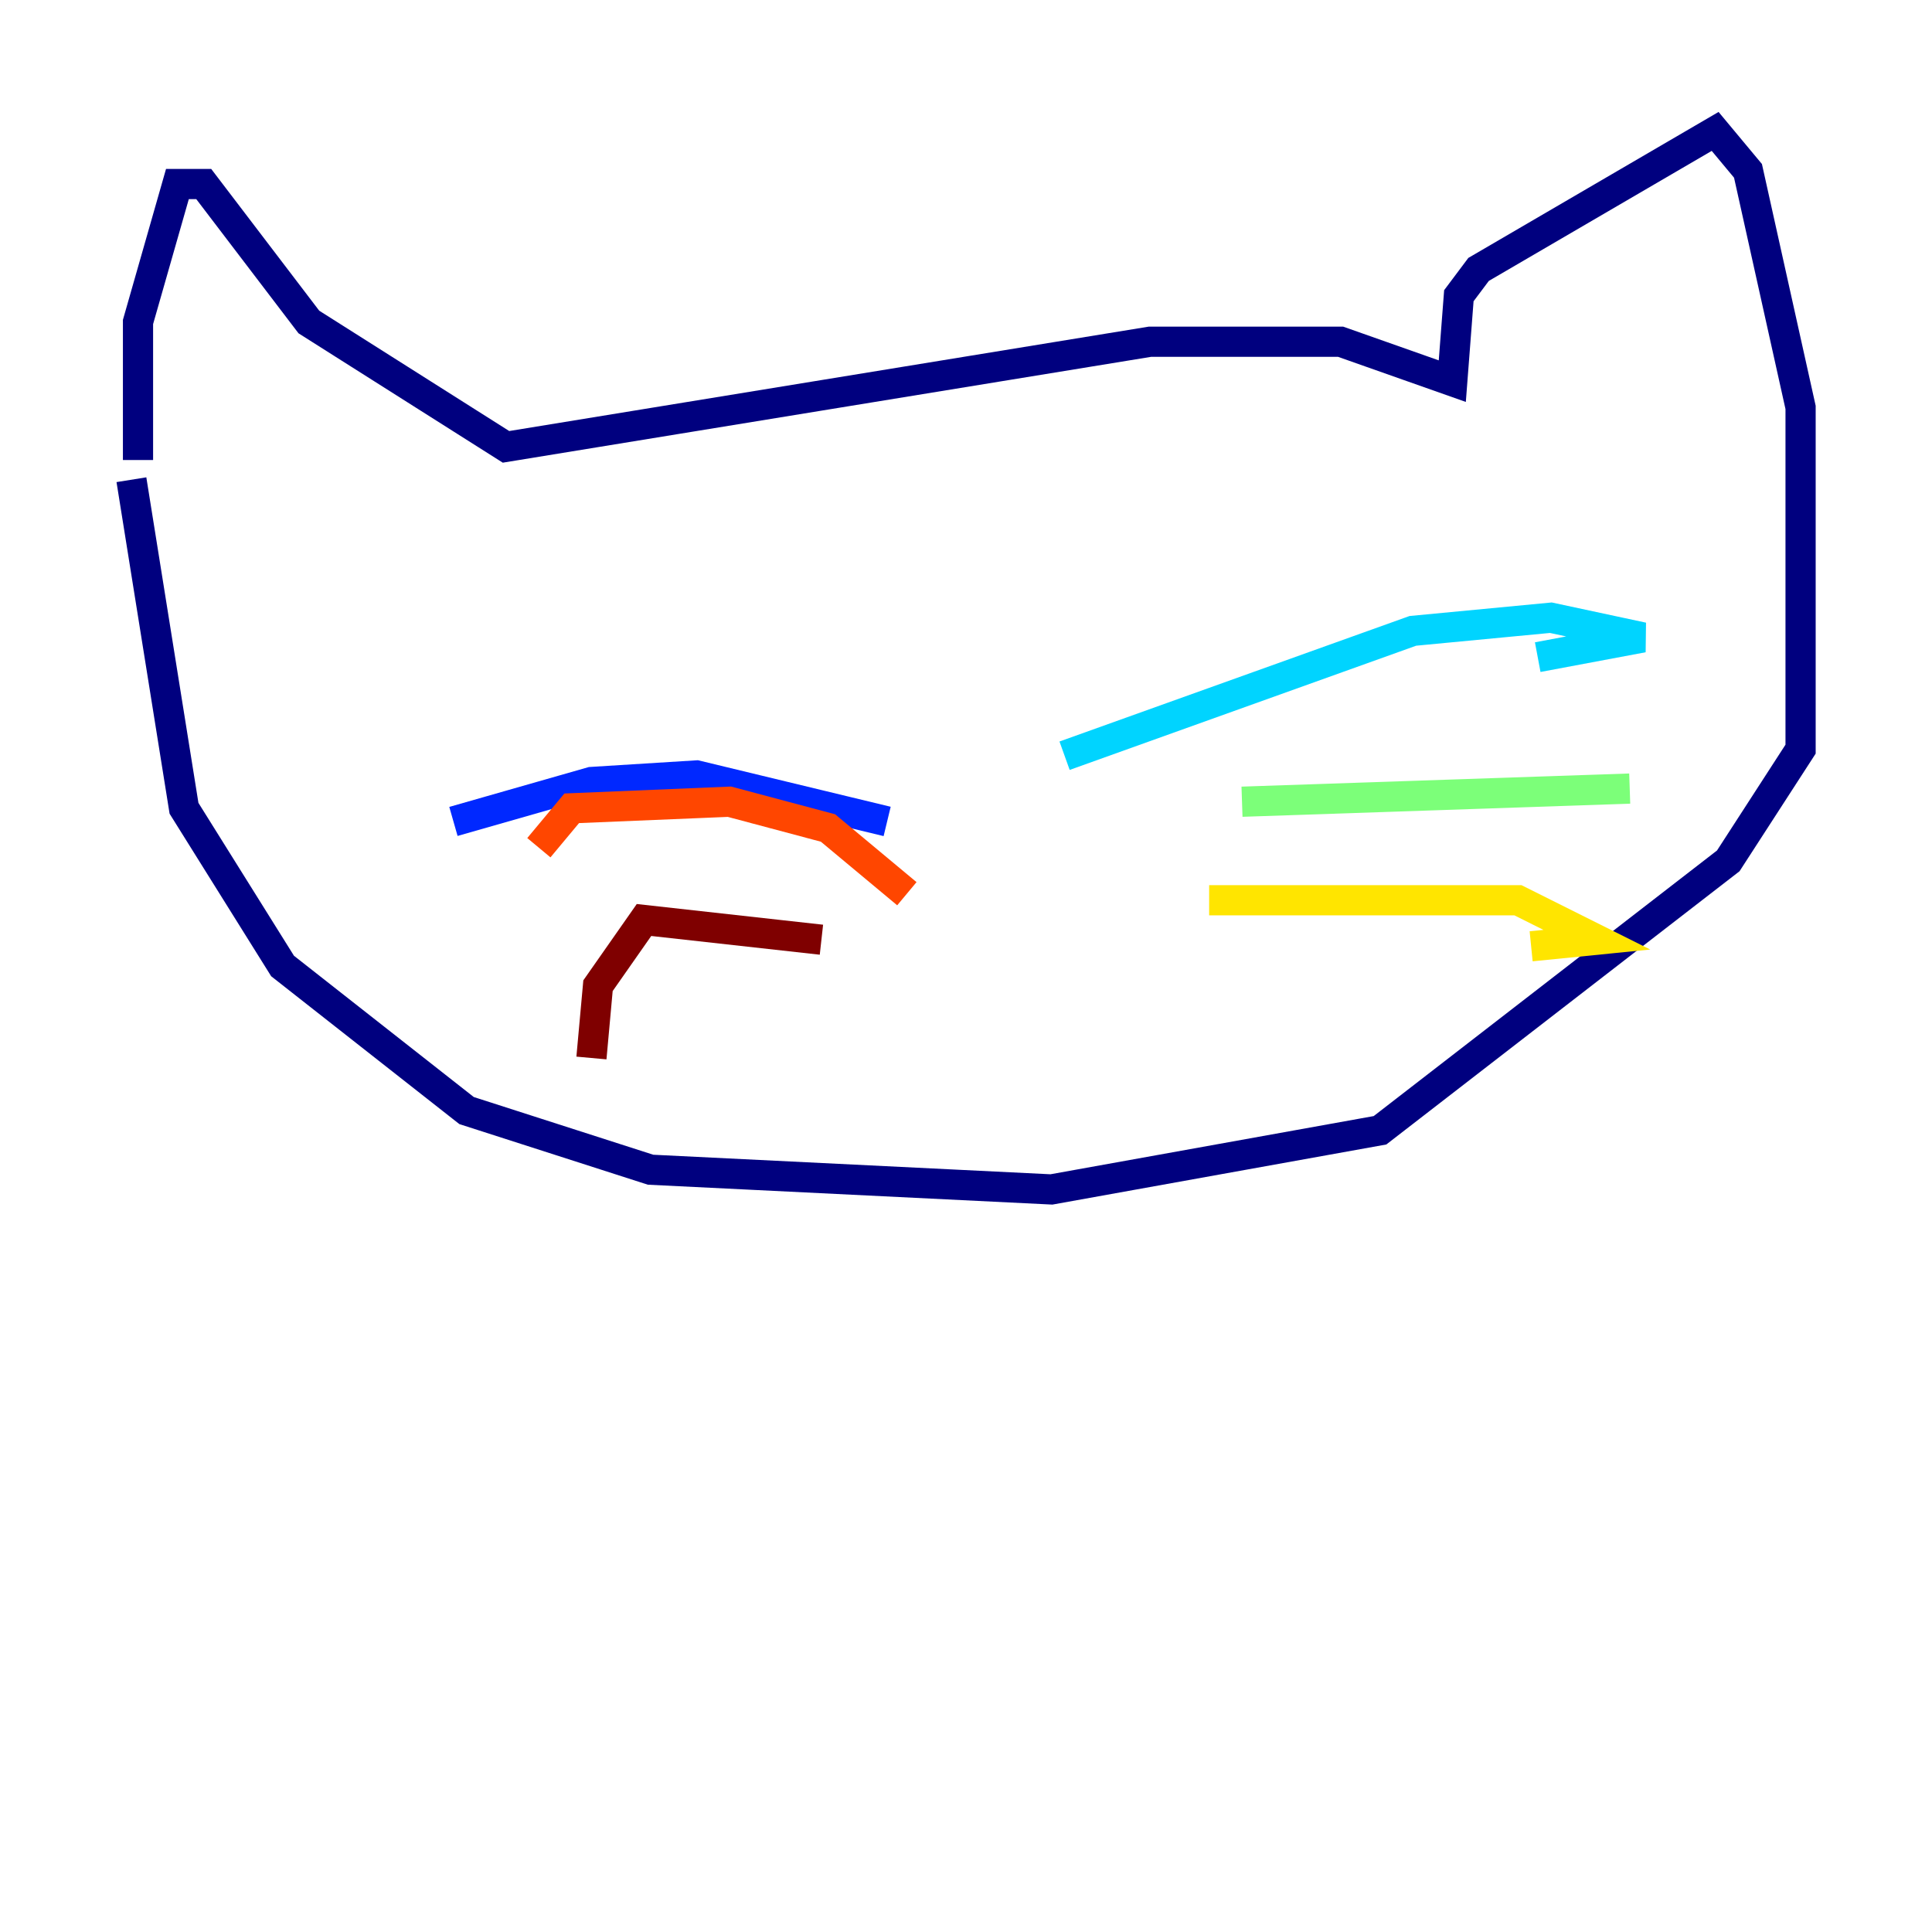 <?xml version="1.0" encoding="utf-8" ?>
<svg baseProfile="tiny" height="128" version="1.2" viewBox="0,0,128,128" width="128" xmlns="http://www.w3.org/2000/svg" xmlns:ev="http://www.w3.org/2001/xml-events" xmlns:xlink="http://www.w3.org/1999/xlink"><defs /><polyline fill="none" points="9.143,30.476 9.143,21.333 11.755,12.191 13.497,12.191 20.463,21.333 33.524,29.605 76.191,22.64 88.816,22.64 96.218,25.252 96.653,19.592 97.959,17.85 113.633,8.707 115.809,11.32 119.293,26.993 119.293,49.633 114.503,57.034 91.429,74.884 69.66,78.803 43.102,77.497 30.912,73.578 18.721,64.0 12.191,53.551 8.707,31.782" stroke="#00007f" stroke-width="2" /><polyline fill="none" points="58.776,54.422 46.15,51.374 39.184,51.809 30.041,54.422" stroke="#0028ff" stroke-width="2" /><polyline fill="none" points="70.531,50.068 93.605,41.796 102.748,40.925 108.844,42.231 101.878,43.537" stroke="#00d4ff" stroke-width="2" /><polyline fill="none" points="82.286,53.116 107.973,52.245" stroke="#7cff79" stroke-width="2" /><polyline fill="none" points="80.109,59.646 100.571,59.646 105.796,62.258 101.442,62.694" stroke="#ffe500" stroke-width="2" /><polyline fill="none" points="60.082,59.211 54.857,54.857 48.327,53.116 37.878,53.551 35.701,56.163" stroke="#ff4600" stroke-width="2" /><polyline fill="none" points="54.422,62.258 42.667,60.952 39.619,65.306 39.184,70.095" stroke="#7f0000" stroke-width="2" /></svg>